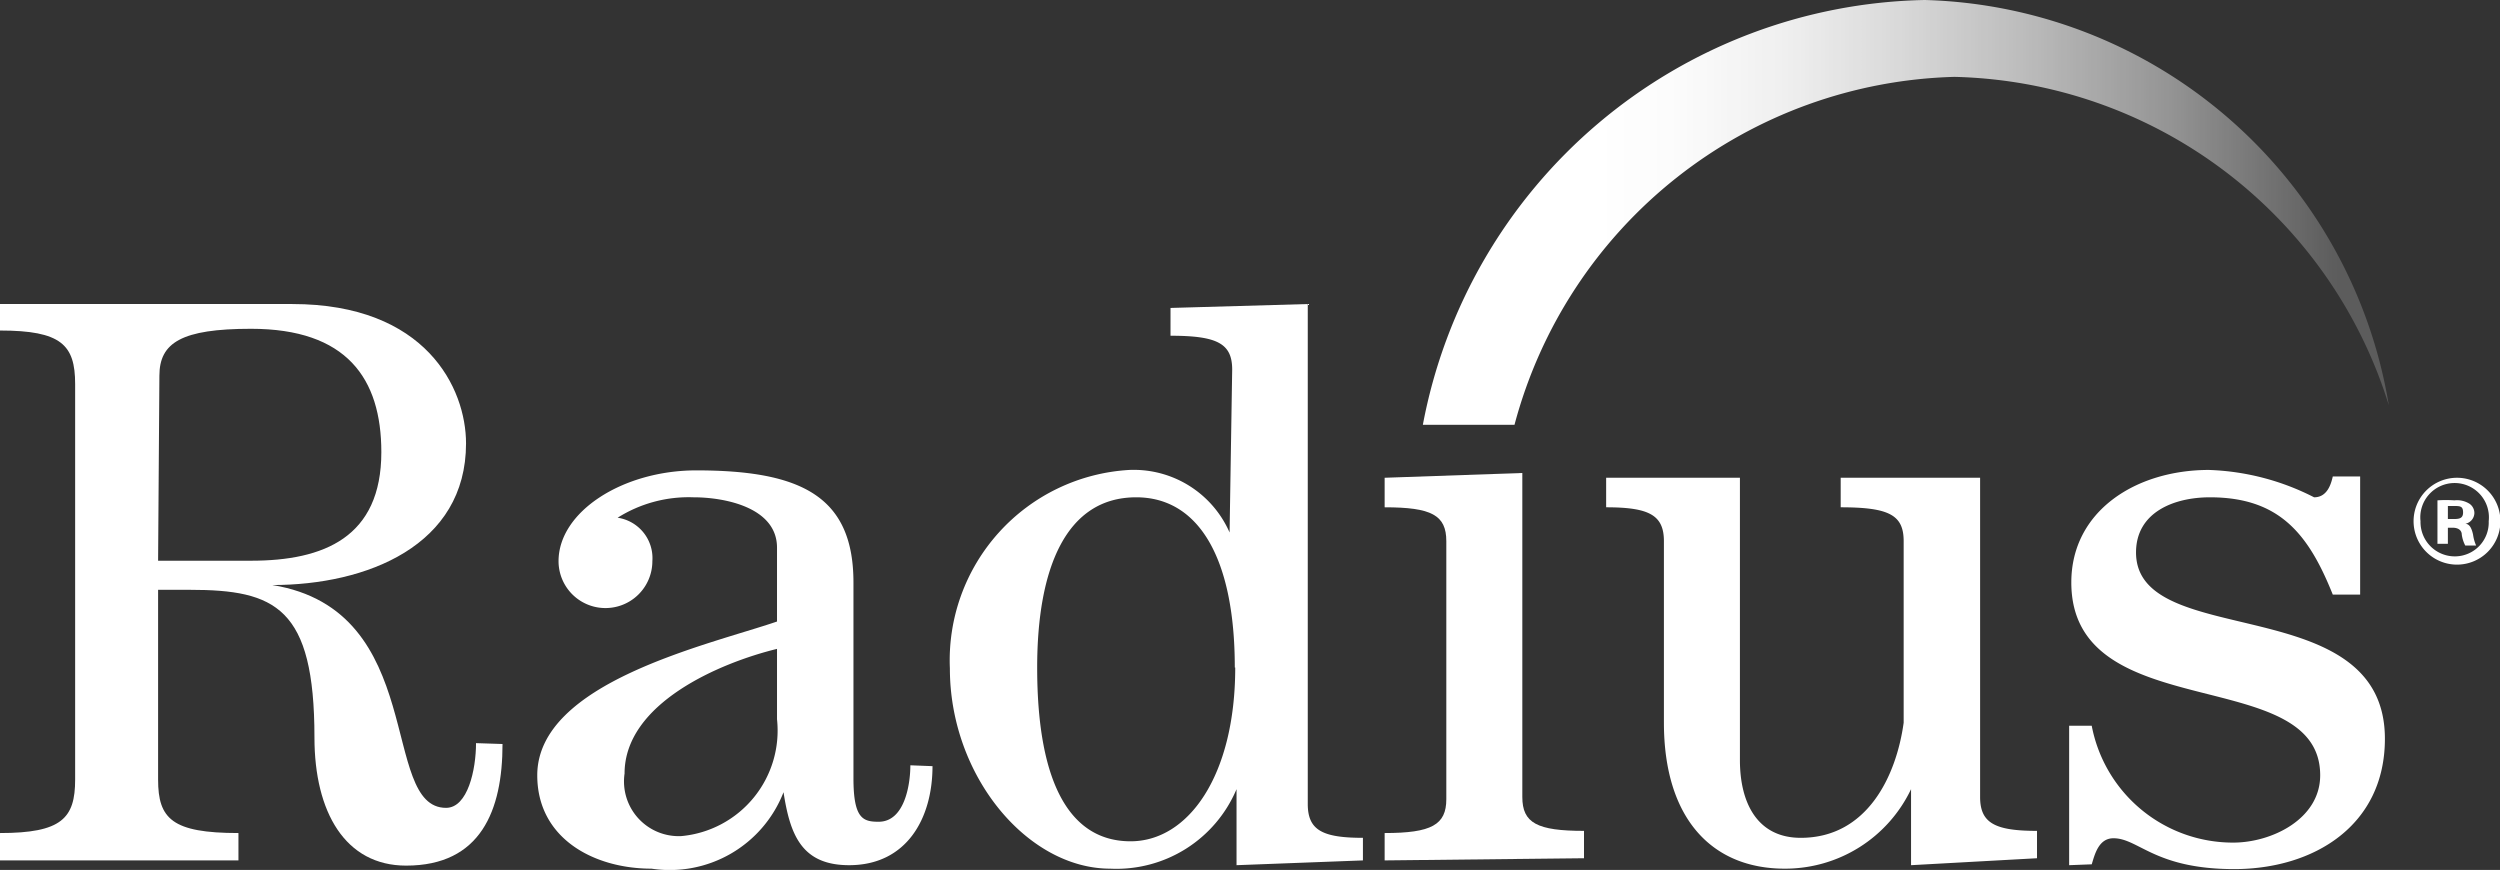 <svg id="dac7db73-6874-49d0-bf58-8fc9df49f3c7" data-name="Layer 1" xmlns="http://www.w3.org/2000/svg" xmlns:xlink="http://www.w3.org/1999/xlink" viewBox="0 0 57.56 20.03"><rect x="0" y="0" width="57.56" height="20.03" fill="#333333" stroke="none"/><defs><linearGradient id="a7f861c0-018b-4c65-9719-7d613ee0fb5f" x1="32" y1="4.89" x2="53.83" y2="4.89" gradientUnits="userSpaceOnUse"><stop offset="0.22" stop-color="#fff"/><stop offset="0.31" stop-color="#fff" stop-opacity="0.98"/><stop offset="0.42" stop-color="#fff" stop-opacity="0.92"/><stop offset="0.54" stop-color="#fff" stop-opacity="0.81"/><stop offset="0.67" stop-color="#fff" stop-opacity="0.67"/><stop offset="0.82" stop-color="#fff" stop-opacity="0.48"/><stop offset="0.96" stop-color="#fff" stop-opacity="0.26"/><stop offset="1" stop-color="#fff" stop-opacity="0.2"/></linearGradient></defs><title>radius-logo</title><path d="M3.64,12.91c.54,0,1.29,0,2.14,0,1.68,0,3-.54,3-2.5,0-1.7-.8-2.84-3-2.84-1.6,0-2.11.32-2.11,1.08Zm7.93,4.22c0,1.53-.5,2.8-2.22,2.8-1.4,0-2.11-1.23-2.11-2.95,0-3-.9-3.4-2.87-3.4H3.64v4.37c0,.9.32,1.23,1.85,1.23v.63H0v-.63c1.42,0,1.73-.34,1.73-1.23V8.84c0-.9-.32-1.23-1.73-1.23V7H6.73c3.08,0,4,1.94,4,3.21,0,2.35-2.28,3.26-4.46,3.26v0c3.6.58,2.46,5.13,4,5.13.5,0,.69-.88.69-1.49Z" fill="#fff"/><path d="M17.89,14.94c-1.31.32-3.51,1.25-3.51,2.87a1.26,1.26,0,0,0,1.31,1.44,2.44,2.44,0,0,0,2.2-2.69Zm3.58,2.7c0,1.21-.6,2.28-1.92,2.28-1.1,0-1.36-.71-1.51-1.68h0A2.81,2.81,0,0,1,15,20c-1.32,0-2.63-.69-2.63-2.15,0-2.14,3.94-3,5.52-3.54V12.61c0-.93-1.21-1.16-1.92-1.16a3.07,3.07,0,0,0-1.75.47.94.94,0,0,1,.8,1,1.08,1.08,0,0,1-2.16,0c0-1.14,1.48-2.09,3.17-2.09,2.42,0,3.62.6,3.62,2.58v4.51c0,.93.22,1,.58,1,.6,0,.73-.86.73-1.3Z" fill="#fff"/><path d="M28.43,15.37c0-2.57-.86-3.92-2.27-3.92-1.61,0-2.28,1.62-2.28,3.92,0,2.78.82,4,2.15,4s2.41-1.51,2.41-4m-.07-6.86c0-.6-.34-.78-1.42-.78V7.09L30.11,7V18.51c0,.6.33.78,1.27.78v.52l-2.91.11V18.17h0A3,3,0,0,1,25.56,20c-1.9,0-3.69-2.13-3.69-4.61A4.39,4.39,0,0,1,26,10.82a2.41,2.41,0,0,1,2.31,1.44h0Z" fill="#fff"/><path d="M31.88,19.81v-.63c1.08,0,1.42-.19,1.42-.78V12.46c0-.6-.34-.78-1.42-.78V11l3.17-.11v7.46c0,.6.34.78,1.42.78v.63Z" fill="#fff"/><path d="M44,19.92V18.17h0A3.21,3.21,0,0,1,41.09,20c-1.68,0-2.78-1.16-2.78-3.36V12.46c0-.6-.34-.78-1.33-.78V11h3.08V17.5c0,1,.41,1.79,1.4,1.79,1.53,0,2.2-1.42,2.37-2.65V12.46c0-.6-.33-.78-1.45-.78V11h3.21v7.35c0,.6.34.78,1.31.78v.63Z" fill="#fff"/><path d="M47.64,19.92V16.71h.52a3.31,3.31,0,0,0,3.26,2.69c.88,0,2-.54,2-1.55,0-2.59-5.73-1.1-5.73-4.44,0-1.64,1.48-2.59,3.17-2.59a5.72,5.72,0,0,1,2.42.63c.3,0,.39-.3.43-.48h.63v2.72h-.63c-.56-1.4-1.23-2.24-2.83-2.24-.82,0-1.7.34-1.7,1.27,0,2.28,5.73.84,5.73,4.29,0,2-1.64,3-3.47,3s-2.2-.71-2.78-.71c-.34,0-.43.37-.5.6Z" fill="#fff"/><path d="M56.36,11.95h.11c.13,0,.24,0,.24-.15s-.07-.15-.22-.15h-.13Zm0,.57h-.24v-1a2.82,2.82,0,0,1,.39,0,.54.54,0,0,1,.35.08.26.26,0,0,1,.11.22.26.26,0,0,1-.21.24h0c.1,0,.15.11.18.25a.93.93,0,0,0,.07.25h-.25a.77.77,0,0,1-.08-.25c0-.1-.08-.16-.21-.16h-.11ZM55.73,12a.79.79,0,0,0,.8.81A.78.78,0,0,0,57.3,12a.79.79,0,1,0-1.57,0m1.84,0a1,1,0,1,1-1-1,1,1,0,0,1,1,1" fill="#fff"/><path d="M44.31,0A12,12,0,0,0,32.76,9.78l2.11,0A10.78,10.78,0,0,1,45,1.77,10.73,10.73,0,0,1,55,9.33,11.14,11.14,0,0,0,44.32,0Z" fill="url(#a7f861c0-018b-4c65-9719-7d613ee0fb5f)"/></svg>
